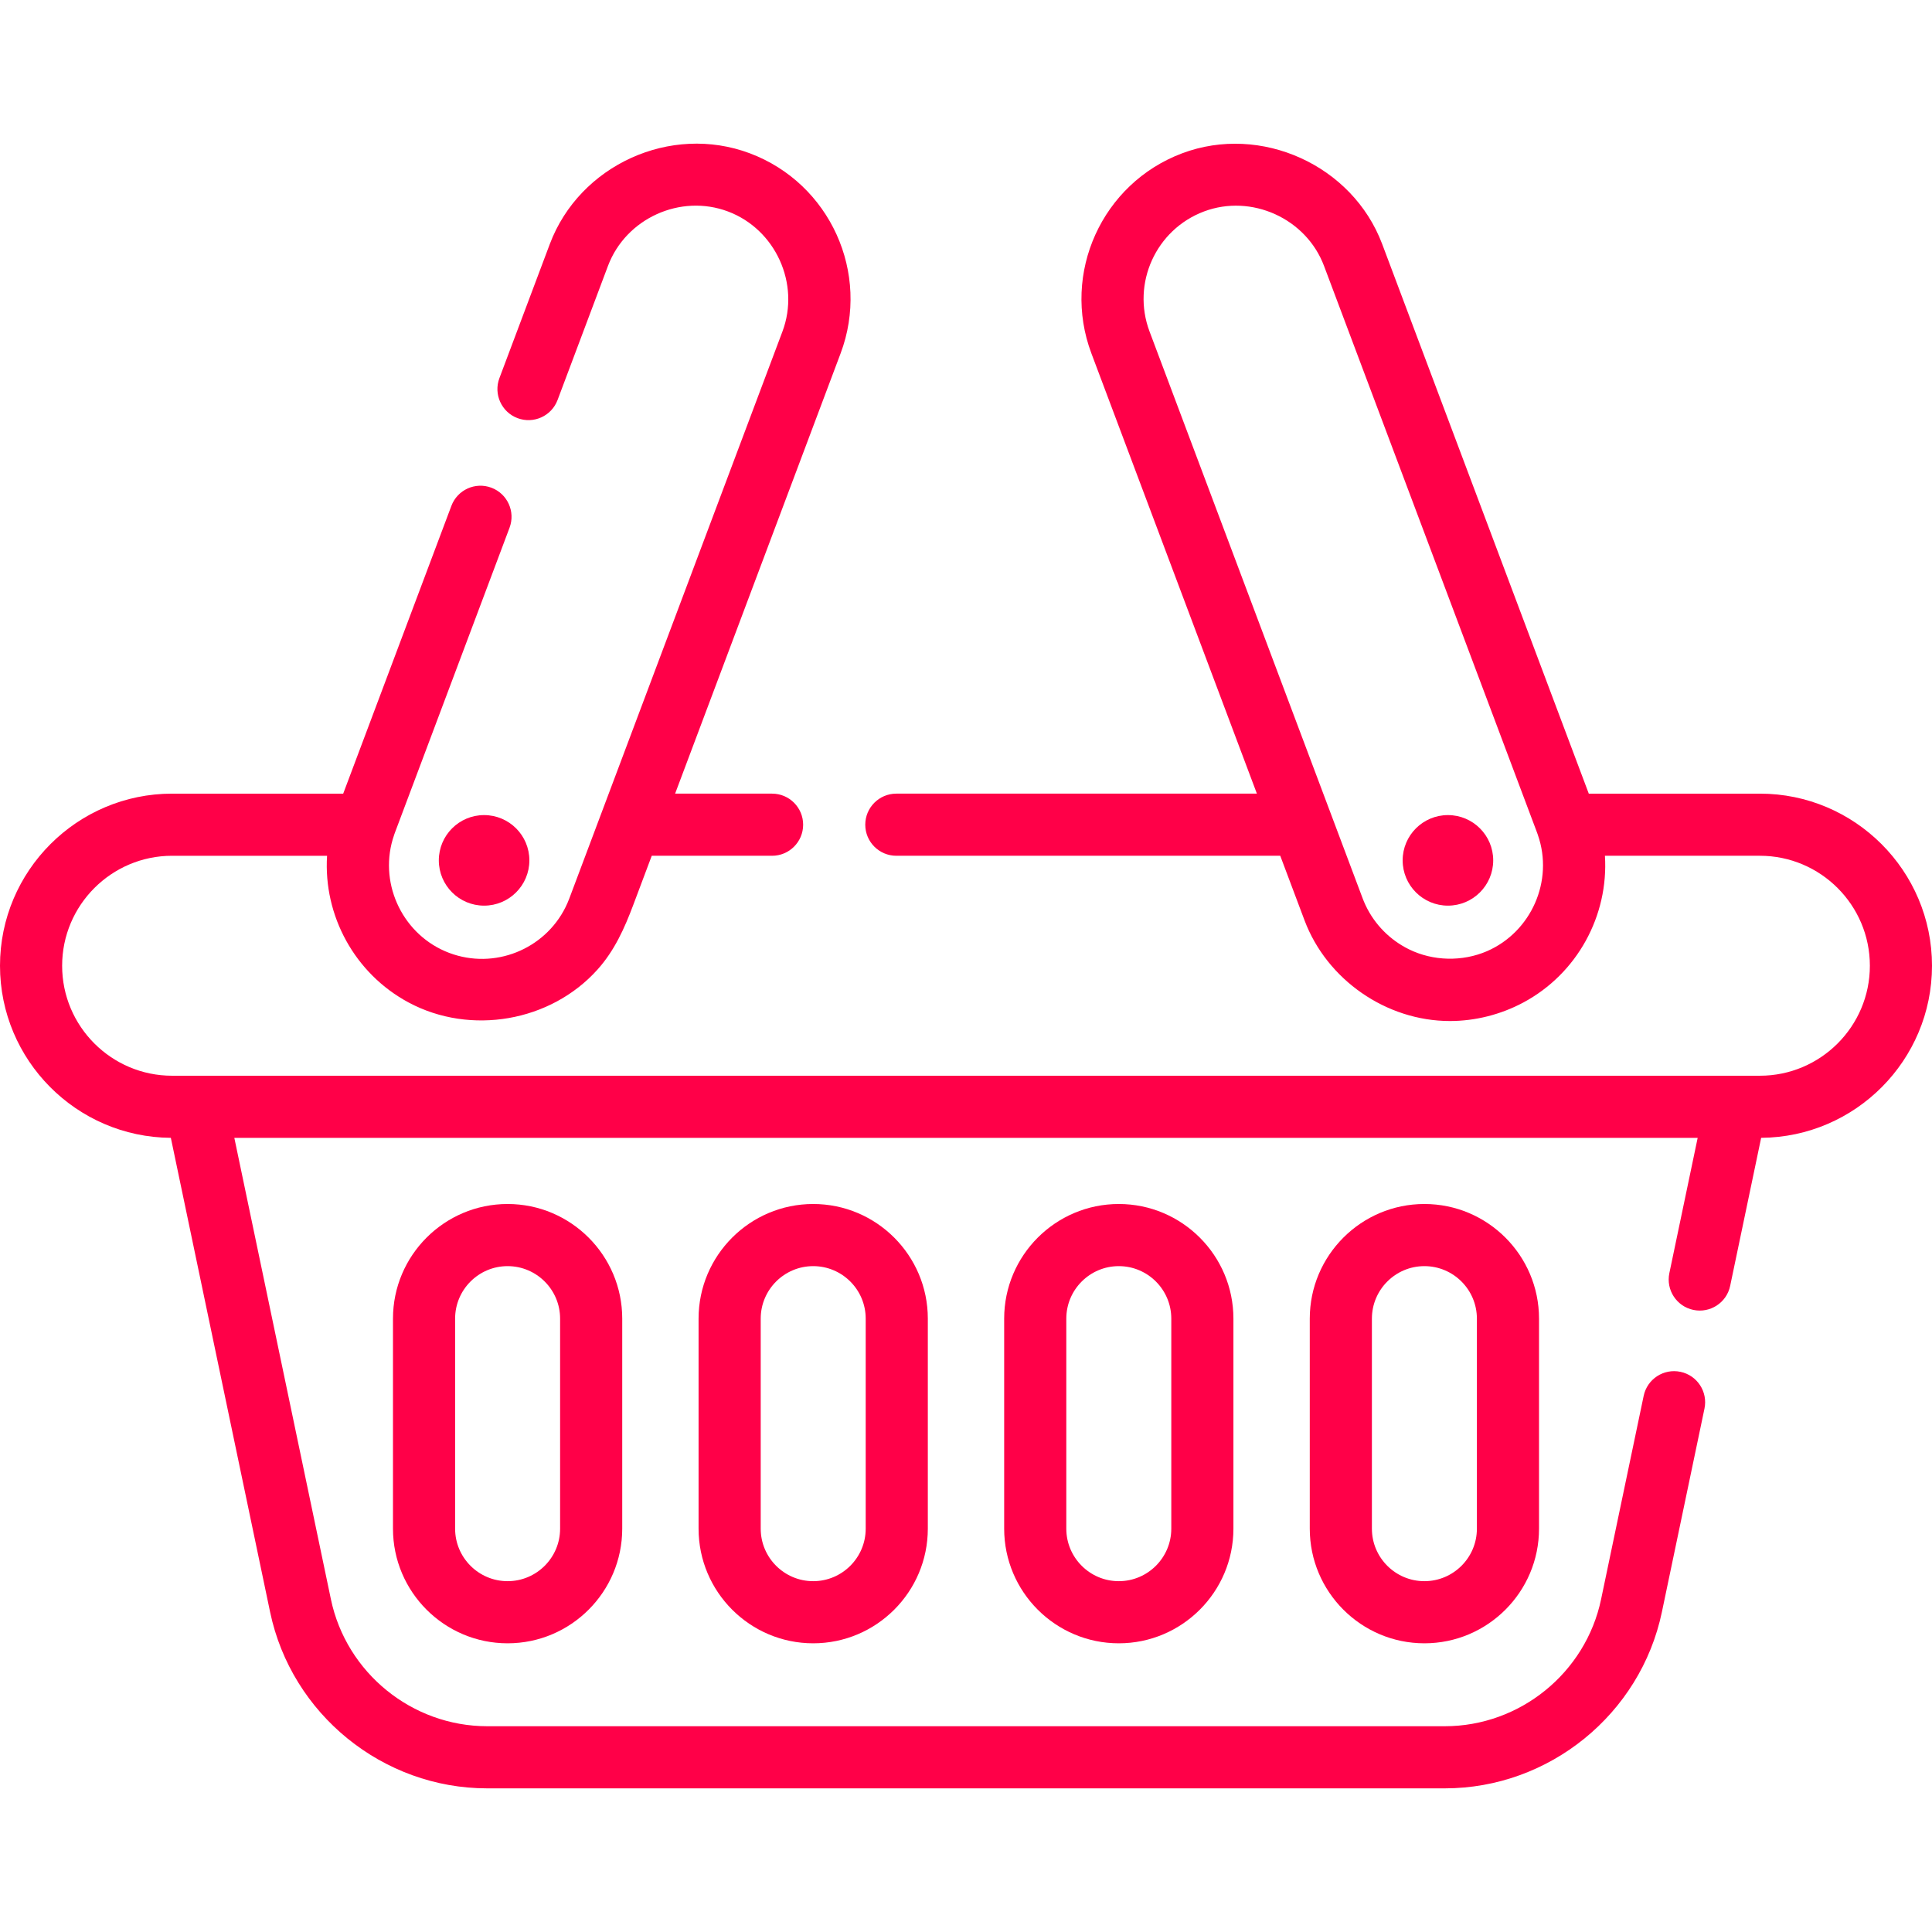 <?xml version="1.0" encoding="iso-8859-1"?>
<!-- Generator: Adobe Illustrator 19.0.0, SVG Export Plug-In . SVG Version: 6.00 Build 0)  -->
<svg xmlns="http://www.w3.org/2000/svg" xmlns:xlink="http://www.w3.org/1999/xlink" version="1.1" id="Layer_1" x="0px" y="0px" viewBox="0 0 512 512" style="enable-background:new 0 0 512 512;" xml:space="preserve" width="512px" height="512px">
<g>
	<g>
		<circle cx="128.29" cy="228.006" r="11.998" fill="#ff0048"/>
	</g>
</g>
<g>
	<g>
		<circle cx="383.717" cy="228.006" r="11.998" fill="#ff0048"/>
	</g>
</g>
<g>
	<g>
		<path d="M377.48,319.072c-16.75,0-30.378,13.627-30.378,30.377v55.667c0,16.75,13.628,30.378,30.378,30.378    c16.75,0,30.377-13.627,30.377-30.378V349.45C407.857,332.699,394.23,319.072,377.48,319.072z M391.391,405.117    c0,7.671-6.24,13.912-13.911,13.912s-13.912-6.242-13.912-13.912V349.45c0-7.671,6.242-13.911,13.912-13.911    s13.911,6.241,13.911,13.911V405.117z" fill="#ff0048"/>
	</g>
</g>
<g>
	<g>
		<path d="M296.492,319.072c-16.75,0-30.377,13.627-30.377,30.377v55.667c0,16.75,13.627,30.378,30.377,30.378    c16.75,0,30.377-13.627,30.377-30.378V349.45C326.87,332.699,313.242,319.072,296.492,319.072z M310.404,405.117    c0,7.671-6.241,13.912-13.911,13.912c-7.671,0-13.911-6.242-13.911-13.912V349.45c0-7.671,6.241-13.911,13.911-13.911    c7.671,0,13.911,6.241,13.911,13.911V405.117z" fill="#ff0048"/>
	</g>
</g>
<g>
	<g>
		<path d="M215.506,319.072c-16.75,0-30.377,13.627-30.377,30.377v55.667c0,16.75,13.627,30.378,30.377,30.378    c16.75,0,30.377-13.627,30.377-30.378V349.45C245.883,332.699,232.256,319.072,215.506,319.072z M229.419,405.117    c0,7.671-6.241,13.912-13.911,13.912s-13.911-6.242-13.911-13.912V349.45c0-7.671,6.24-13.911,13.911-13.911    s13.911,6.241,13.911,13.911V405.117z" fill="#ff0048"/>
	</g>
</g>
<g>
	<g>
		<path d="M134.52,319.072c-16.75,0-30.377,13.627-30.377,30.377v55.667c0,16.75,13.627,30.378,30.377,30.378    c16.75,0,30.378-13.627,30.378-30.378V349.45C164.899,332.699,151.27,319.072,134.52,319.072z M148.433,405.117    c0,7.671-6.242,13.912-13.912,13.912c-7.671,0-13.911-6.242-13.911-13.912V349.45c0-7.671,6.24-13.911,13.911-13.911    s13.912,6.241,13.912,13.911V405.117z" fill="#ff0048"/>
	</g>
</g>
<g>
	<g>
		<path d="M466.388,210.323h-45.344c0,0-54.72-145.566-54.751-145.647c-7.86-20.909-32.137-31.896-53.016-24.047    c-21.246,7.987-32.035,31.77-24.048,53.016l43.86,116.677h-95.552c-4.547,0-8.233,3.686-8.233,8.233    c0,4.547,3.686,8.233,8.233,8.233h101.742c0,0,6.43,17.106,6.432,17.108c5.929,15.772,21.694,26.688,38.539,26.688    c6.721,0,13.48-1.72,19.406-4.885c14.343-7.661,22.669-23.055,21.666-38.911h41.065c16.072,0,29.147,13.075,29.147,29.146    s-13.075,29.146-29.147,29.146H45.612c-16.072-0.001-29.146-13.076-29.146-29.146c0-16.071,13.075-29.146,29.146-29.146h41.065    c-1.003,15.853,7.321,31.245,21.66,38.907c16.366,8.745,37.579,5.093,49.998-8.741c4.515-5.03,7.152-10.922,9.501-17.172    l4.885-12.995h31.887c4.547,0,8.233-3.686,8.233-8.233c0-4.547-3.686-8.233-8.233-8.233h-25.697L222.77,93.646    c7.987-21.246-2.8-45.029-24.048-53.016c-21.009-7.898-45.146,3.108-53.016,24.047l-13.357,35.532    c-1.6,4.256,0.553,9.003,4.809,10.604c4.254,1.599,9.003-0.553,10.604-4.809c0,0,13.342-35.491,13.357-35.532    c4.737-12.601,19.19-19.172,31.808-14.429c12.607,4.738,19.176,19.183,14.429,31.811l-56.482,150.251    c-0.3,0.797-0.636,1.569-1.007,2.315c-5.563,11.197-18.851,16.604-30.803,12.113c-0.39-0.147-0.773-0.302-1.15-0.467    c-11.699-5.09-17.72-18.629-13.467-30.791c0.005-0.015,0.008-0.032,0.013-0.047c0.059-0.168,0.112-0.337,0.176-0.505    l30.401-80.872c1.6-4.256-0.553-9.003-4.809-10.604c-4.256-1.599-9.003,0.552-10.604,4.809l-28.67,76.267H45.612    C20.461,210.323,0,230.785,0,255.935c0,25.038,20.28,45.421,45.275,45.603l26.303,125.66    c5.669,27.081,29.864,46.735,57.531,46.735h253.779c27.667,0,51.863-19.656,57.531-46.735l11.284-53.908    c0.932-4.45-1.921-8.814-6.371-9.744c-4.447-0.933-8.813,1.921-9.744,6.371l-11.284,53.908    c-4.08,19.494-21.498,33.643-41.415,33.643H129.11c-19.917,0-37.334-14.15-41.416-33.643L62.1,301.546h387.8l-7.504,35.852    c-0.932,4.45,1.921,8.813,6.371,9.744c4.45,0.932,8.814-1.92,9.744-6.371l8.212-39.234C491.72,301.355,512,280.972,512,255.934    C512,230.785,491.539,210.323,466.388,210.323z M394.084,252.065c-6.523,2.823-14.275,2.661-20.659-0.471    c-0.021-0.01-0.043-0.021-0.064-0.031c-4.927-2.434-9.005-6.479-11.425-11.564c-0.046-0.098-0.092-0.196-0.137-0.296    c-0.24-0.522-0.468-1.052-0.674-1.6l-6.498-17.288L304.642,87.852c-4.793-12.748,1.681-27.017,14.428-31.811    c12.571-4.725,27.077,1.84,31.81,14.429l56.482,150.251c0.063,0.167,0.115,0.336,0.175,0.504c0.005,0.016,0.009,0.033,0.014,0.048    C411.804,233.437,405.783,246.976,394.084,252.065z" fill="#ff0048"/>
	</g>
</g>
<g>
</g>
<g>
</g>
<g>
</g>
<g>
</g>
<g>
</g>
<g>
</g>
<g>
</g>
<g>
</g>
<g>
</g>
<g>
</g>
<g>
</g>
<g>
</g>
<g>
</g>
<g>
</g>
<g>
</g>
</svg>
